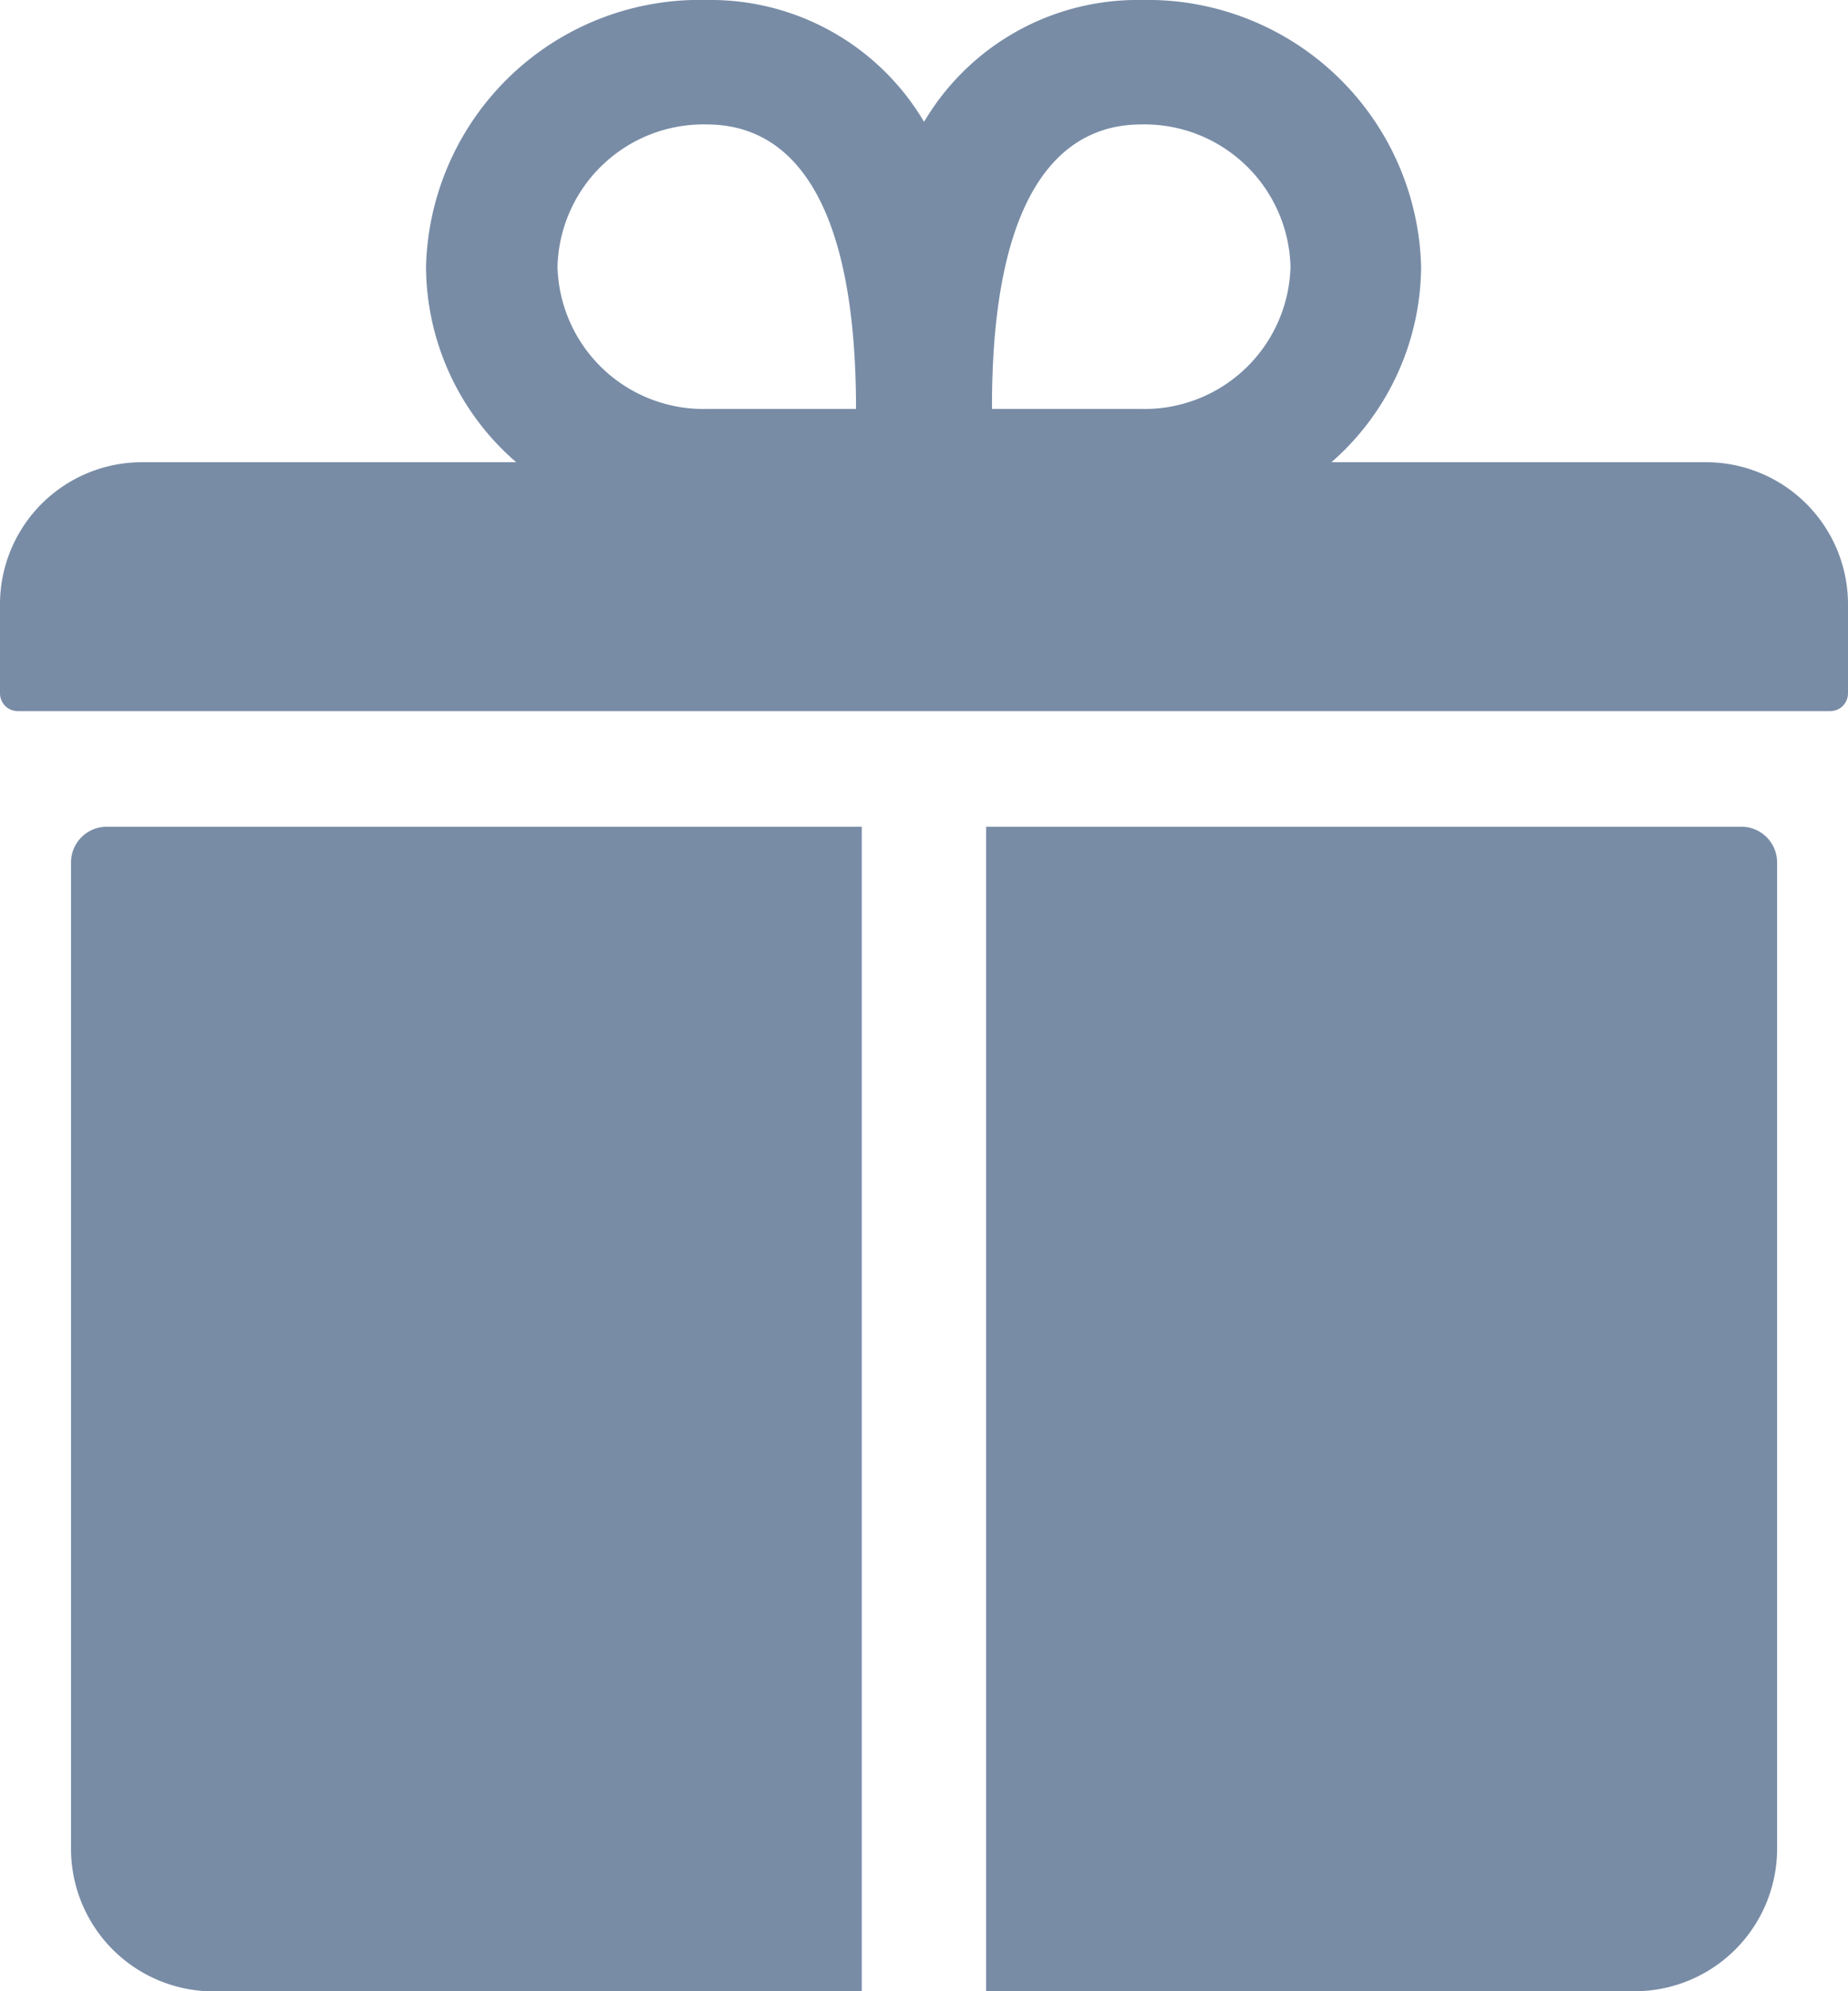 <svg id="Icon_ionic-ios-gift" data-name="Icon ionic-ios-gift" xmlns="http://www.w3.org/2000/svg" width="14.857" height="16" viewBox="0 0 14.857 16">
  <path id="Path_10574" data-name="Path 10574" d="M17.089,5.964H14.079A2.1,2.1,0,0,0,14.8,4.393,2.2,2.2,0,0,0,12.55,2.25a1.993,1.993,0,0,0-1.746.979A1.993,1.993,0,0,0,9.057,2.25,2.2,2.2,0,0,0,6.8,4.393a2.086,2.086,0,0,0,.725,1.571H4.518A1.142,1.142,0,0,0,3.375,7.107v.714a.143.143,0,0,0,.143.143H18.089a.143.143,0,0,0,.143-.143V7.107A1.142,1.142,0,0,0,17.089,5.964ZM12.55,3.25a1.174,1.174,0,0,1,1.2,1.143,1.174,1.174,0,0,1-1.2,1.143h-1.2C11.346,3.821,11.886,3.25,12.55,3.25Zm-3.493,0c.664,0,1.2.571,1.2,2.286h-1.2a1.174,1.174,0,0,1-1.2-1.143A1.174,1.174,0,0,1,9.057,3.25Z" transform="translate(-3.375 -2.25)" fill="#788ca6"/>
  <path id="Path_10575" data-name="Path 10575" d="M4.5,15.614v7.929a1.146,1.146,0,0,0,1.143,1.143h5.214V15.328H4.786A.287.287,0,0,0,4.5,15.614Z" transform="translate(-3.929 -8.685)" fill="#788ca6"/>
  <path id="Path_10576" data-name="Path 10576" d="M25.056,15.328H18.984v9.357H24.2a1.146,1.146,0,0,0,1.143-1.143V15.614A.287.287,0,0,0,25.056,15.328Z" transform="translate(-11.056 -8.685)" fill="#788ca6"/>
</svg>
